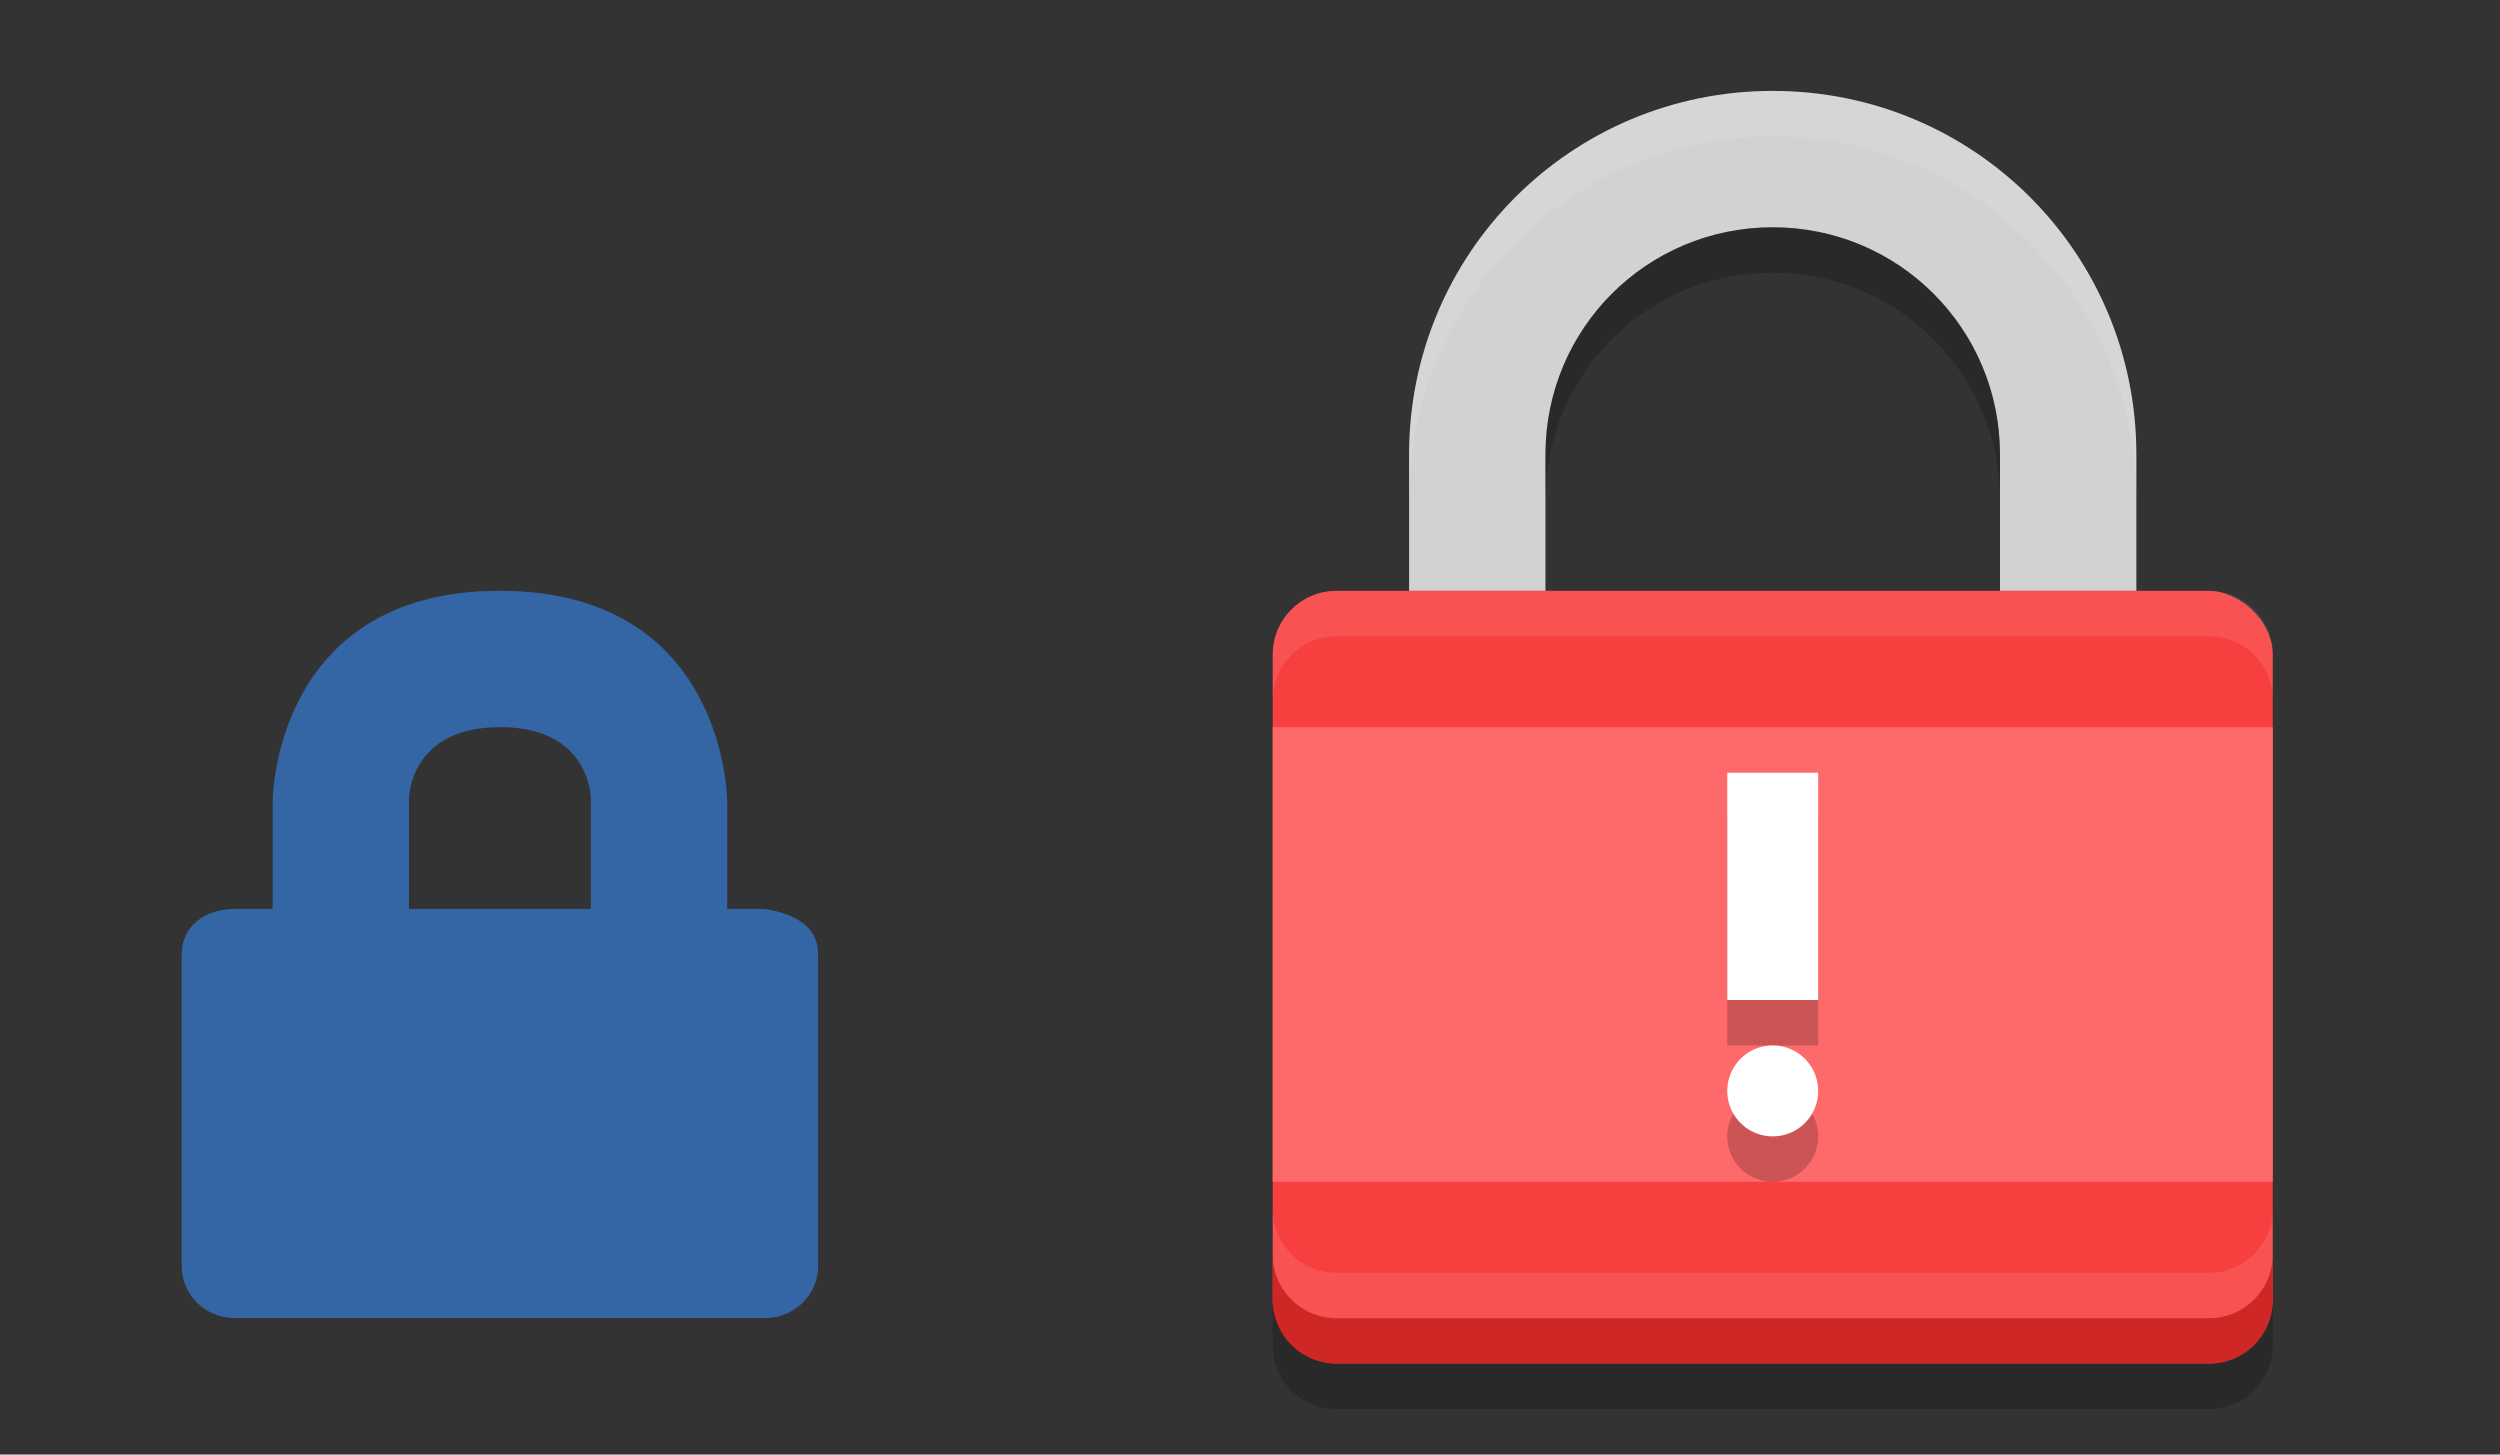 <svg xmlns="http://www.w3.org/2000/svg" width="55" height="32" version="1.1" viewBox="0 0 55 32">
 <rect x="0" y="0" width="55" height="32" fill="#333333" stroke="none"/>
 <g id="layer1" transform="translate(0,-1020.362)">
  <g id="22-22-plasmavault-error" transform="translate(-347,1287.362)" style="enable-background:new">
   <rect width="22" height="22" x="347" y="-257" style="opacity:0;fill:#2b0000;fill-opacity:0.404"/>
   <path d="m 357.998,-254.003 c -5.003,-0.003 -5,4.643 -5,4.643 l 0,2.357 -0.833,0 c -0.646,0 -1.167,0.367 -1.167,1 l 0,6.857 c 0,0.633 0.52,1.143 1.167,1.143 l 11.667,0 c 0.646,0 1.167,-0.51 1.167,-1.143 l 0,-6.857 c 0,-0.633 -0.53,-0.891 -1.167,-1 l -0.833,0 0,-2.357 c 0,0 0.003,-4.639 -5,-4.643 z m 0,3 c 2.003,-0.003 2,1.571 2,1.571 l 0,2.429 -4,0 0,-2.429 c 0,0 0.003,-1.568 2,-1.571 z" style="fill:#3465a4"/>
  </g>
  <g id="plasmavault-error">
   <rect width="32" height="32" x="23" y="1020.36" style="opacity:0.001"/>
   <path d="m 39,1022.362 c -4.432,0 -8,3.568 -8,8 l 0,3 3,0 0,-3 c 0,-2.77 2.23,-5 5,-5 2.77,0 5,2.23 5,5 l 0,3 3,0 0,-3 c 0,-4.432 -3.568,-8 -8,-8 z" style="fill:#d2d2d2"/>
   <rect width="17" height="22" x="-1050.36" y="-50" rx="1.4" ry="1.4" transform="matrix(0,-1,-1,0,0,0)" style="fill:#f73f3f"/>
   <path d="m 39,1022.362 c -4.432,0 -8,3.568 -8,8 l 0,1 c 0,-4.432 3.568,-8 8,-8 4.432,0 8,3.568 8,8 l 0,-1 c 0,-4.432 -3.568,-8 -8,-8 z" style="opacity:0.1;fill:#ffffff"/>
   <path d="m 29.4,1033.362 c -0.776,0 -1.4,0.625 -1.4,1.4 l 0,1 c 0,-0.775 0.625,-1.4 1.4,-1.4 l 19.2,0 c 0.775,0 1.4,0.625 1.4,1.4 l 0,-1 c 0,-0.775 -0.625,-1.4 -1.4,-1.4 l -19.2,0 z" style="opacity:0.1;fill:#ffffff"/>
   <path d="m 28,1047.962 0,1 c 0,0.775 0.625,1.4 1.4,1.4 l 19.2,0 c 0.775,0 1.4,-0.625 1.4,-1.4 l 0,-1 c 0,0.775 -0.625,1.4 -1.4,1.4 l -19.2,0 c -0.775,0 -1.4,-0.625 -1.4,-1.4 z" style="fill:#cf2626"/>
   <path d="m 28,1046.962 0,1 c 0,0.775 0.625,1.4 1.4,1.4 l 19.2,0 c 0.775,0 1.4,-0.625 1.4,-1.4 l 0,-1 c 0,0.775 -0.625,1.4 -1.4,1.4 l -19.2,0 c -0.775,0 -1.4,-0.625 -1.4,-1.4 z" style="opacity:0.1;fill:#ffffff"/>
   <rect width="22" height="10" x="28" y="1036.36" rx="0" ry="0" style="fill:#fe6a6a"/>
   <path d="m 39,1025.362 c -2.77,0 -5,2.23 -5,5 l 0,1 c 0,-2.77 2.23,-5 5,-5 2.77,0 5,2.23 5,5 l 0,-1 c 0,-2.77 -2.23,-5 -5,-5 z m -11,23.6 0,1 c 0,0.775 0.625,1.4 1.4,1.4 l 19.2,0 c 0.775,0 1.4,-0.625 1.4,-1.4 l 0,-1 c 0,0.775 -0.625,1.4 -1.4,1.4 l -19.2,0 c -0.775,0 -1.4,-0.625 -1.4,-1.4 z" style="opacity:0.2"/>
   <path d="m 38,1038.362 0,5 2,0 0,-5 -2,0 z m 1,6 a 1,1 0 0 0 -1,1 1,1 0 0 0 1,1 1,1 0 0 0 1,-1 1,1 0 0 0 -1,-1 z" style="opacity:0.2"/>
   <path d="m 38,1037.362 0,5 2,0 0,-5 -2,0 z m 1,6 a 1,1 0 0 0 -1,1 1,1 0 0 0 1,1 1,1 0 0 0 1,-1 1,1 0 0 0 -1,-1 z" style="fill:#ffffff"/>
  </g>
 </g>
</svg>
